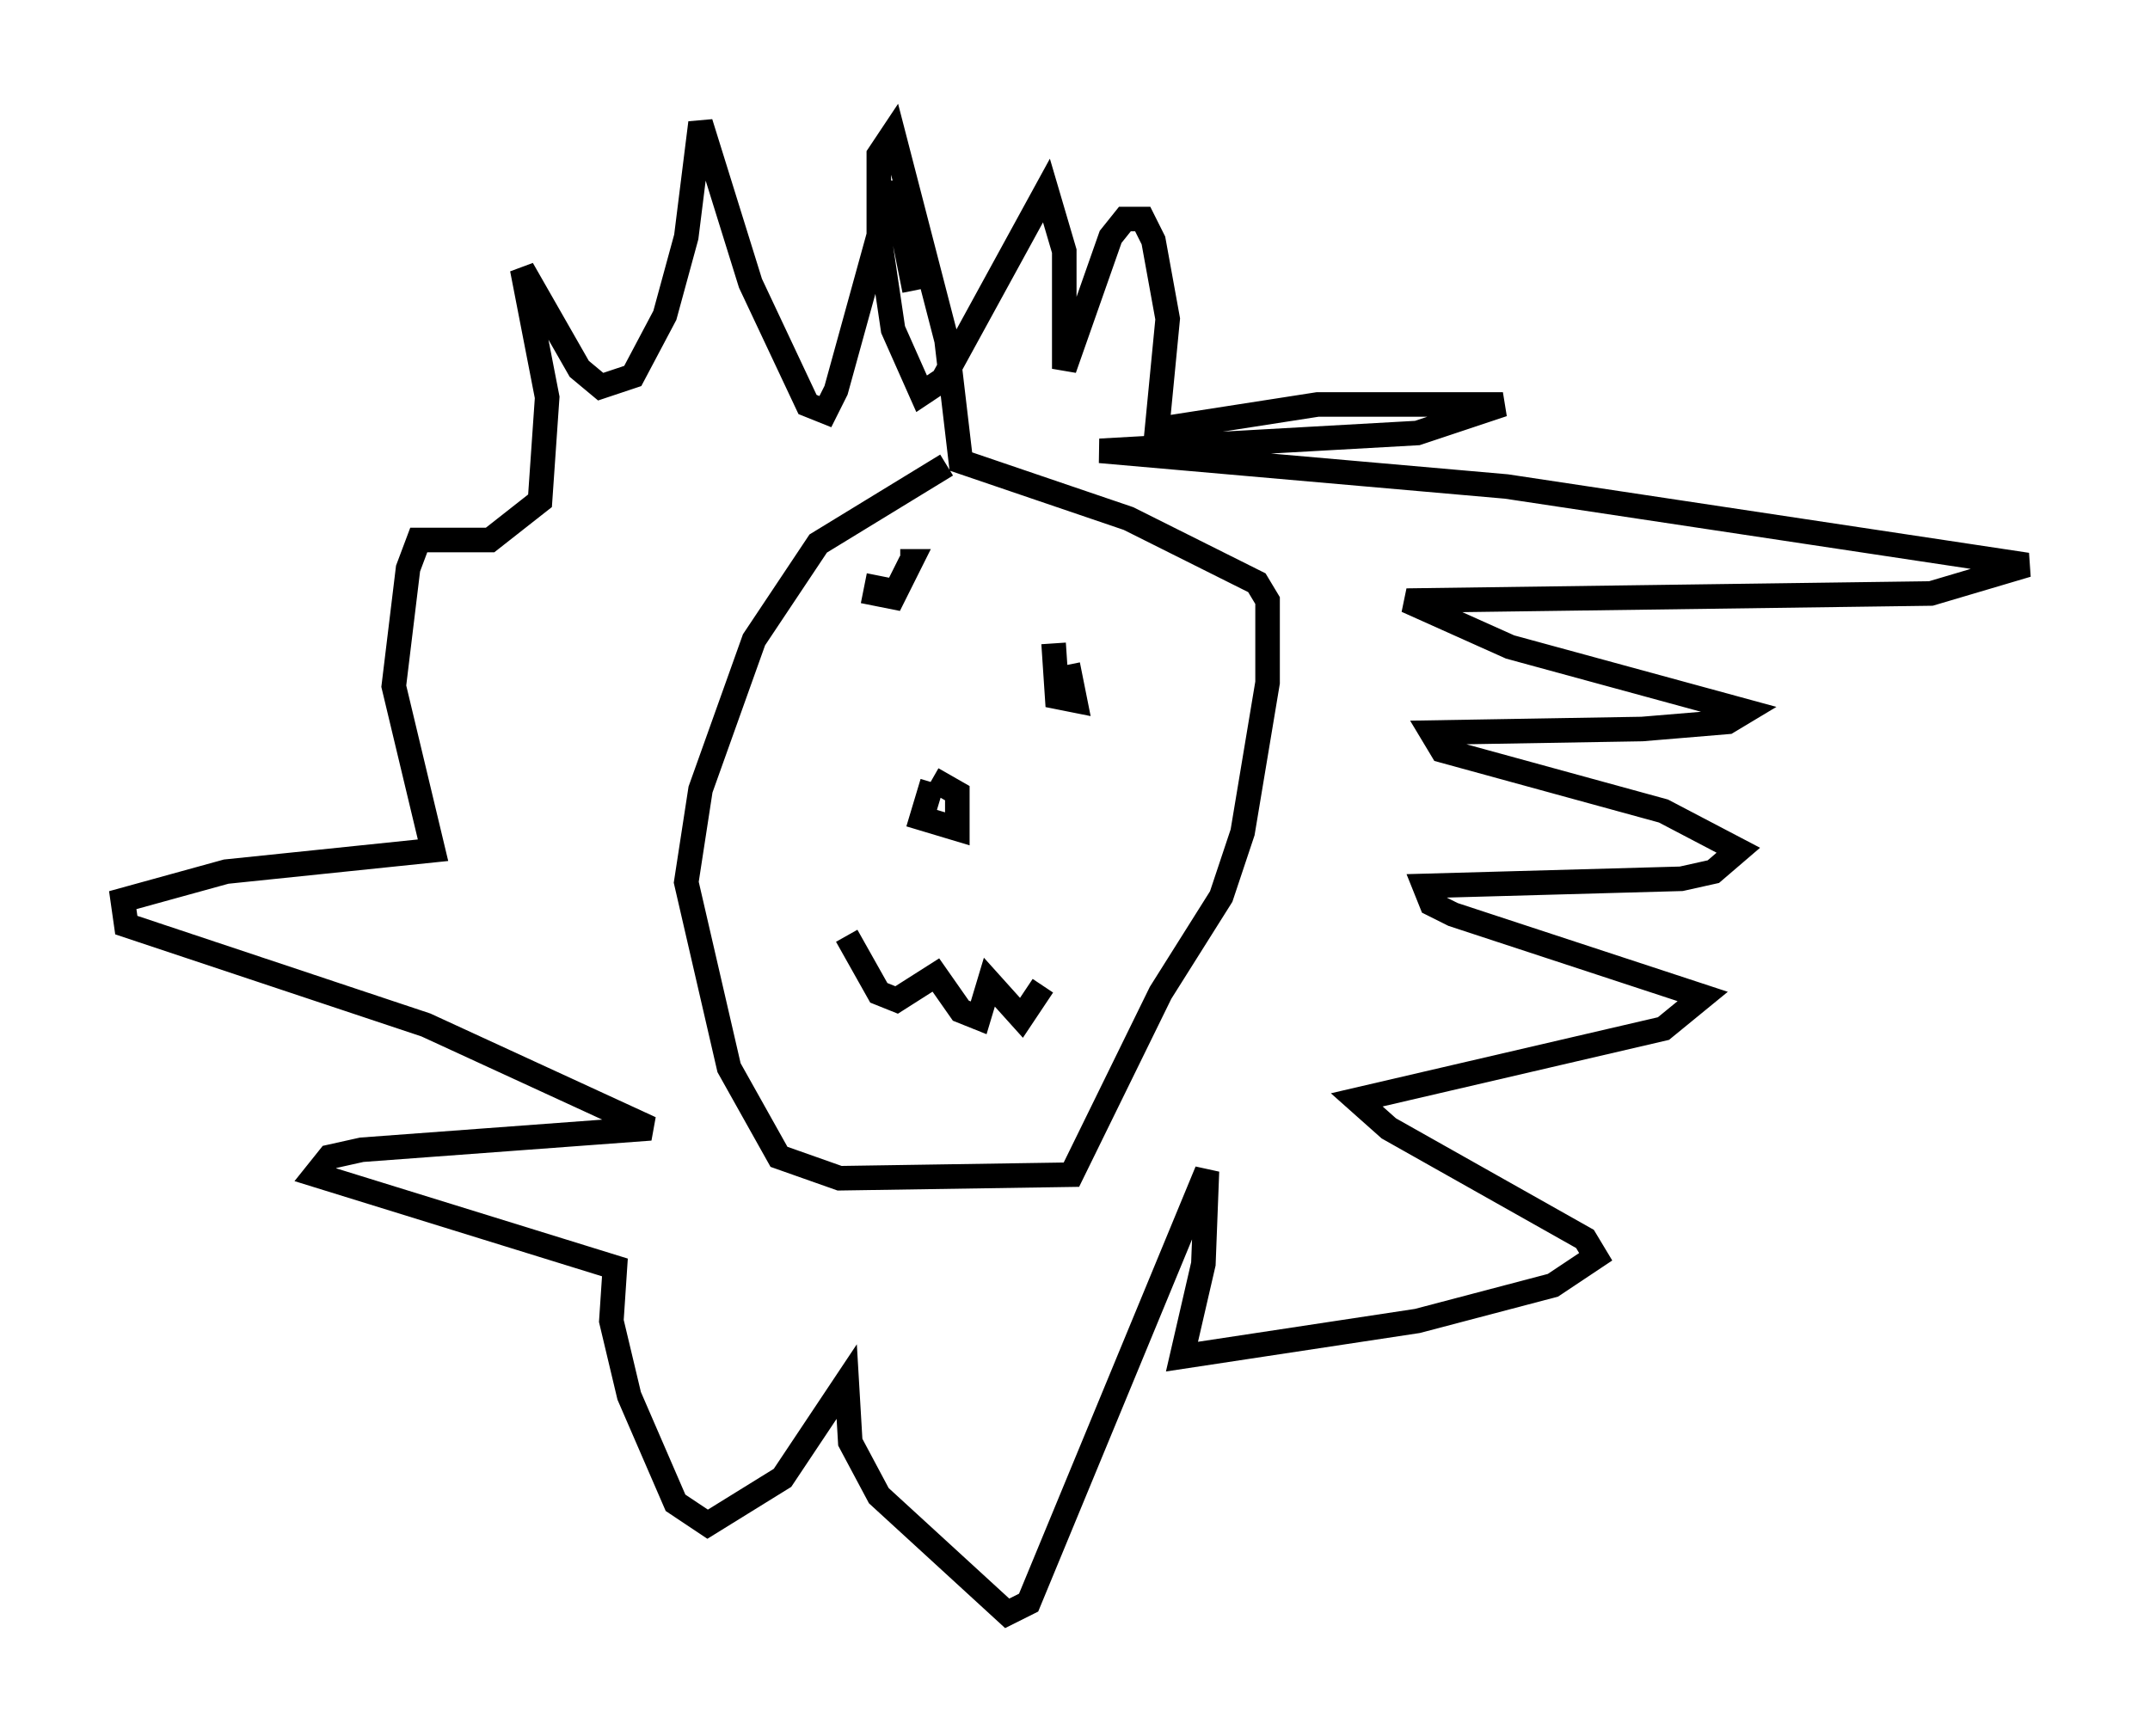 <?xml version="1.0" encoding="utf-8" ?>
<svg baseProfile="full" height="70.715" version="1.1" width="87.564" xmlns="http://www.w3.org/2000/svg" xmlns:ev="http://www.w3.org/2001/xml-events" xmlns:xlink="http://www.w3.org/1999/xlink"><defs /><rect fill="white" height="70.715" width="87.564" x="0" y="0" /><path d="M41.313, 18.508 m-2.76, 0.436 l-5.229, 3.196 -2.615, 3.922 l-2.179, 6.101 -0.581, 3.777 l1.743, 7.553 2.034, 3.631 l2.469, 0.872 9.441, -0.145 l3.631, -7.408 2.469, -3.922 l0.872, -2.615 1.017, -6.101 l0.0, -3.341 -0.436, -0.726 l-5.229, -2.615 -6.827, -2.324 l-0.581, -4.939 -2.179, -8.425 l-0.581, 0.872 0.0, 3.196 l0.581, 3.922 1.162, 2.615 l0.872, -0.581 4.212, -7.698 l0.726, 2.469 0.0, 4.793 l1.888, -5.374 0.581, -0.726 l0.726, 0.0 0.436, 0.872 l0.581, 3.196 -0.436, 4.503 l6.536, -1.017 7.553, 0.0 l-3.486, 1.162 -12.927, 0.726 l16.559, 1.453 21.207, 3.196 l-3.922, 1.162 -21.352, 0.291 l4.212, 1.888 9.587, 2.615 l-0.726, 0.436 -3.486, 0.291 l-8.57, 0.145 0.436, 0.726 l9.006, 2.469 3.05, 1.598 l-1.017, 0.872 -1.307, 0.291 l-10.458, 0.291 0.291, 0.726 l0.872, 0.436 10.168, 3.341 l-1.598, 1.307 -12.492, 2.905 l1.307, 1.162 7.989, 4.503 l0.436, 0.726 -1.743, 1.162 l-5.52, 1.453 -9.587, 1.453 l0.872, -3.777 0.145, -3.777 l-7.263, 17.575 -0.872, 0.436 l-5.229, -4.793 -1.162, -2.179 l-0.145, -2.469 -2.615, 3.922 l-3.05, 1.888 -1.307, -0.872 l-1.888, -4.358 -0.726, -3.05 l0.145, -2.179 -12.201, -3.777 l0.581, -0.726 1.307, -0.291 l11.765, -0.872 -9.151, -4.212 l-12.201, -4.067 -0.145, -1.017 l4.212, -1.162 8.425, -0.872 l-1.598, -6.682 0.581, -4.793 l0.436, -1.162 2.905, 0.0 l2.034, -1.598 0.291, -4.212 l-1.017, -5.229 2.324, 4.067 l0.872, 0.726 1.307, -0.436 l1.307, -2.469 0.872, -3.196 l0.581, -4.648 2.034, 6.536 l2.324, 4.939 0.726, 0.291 l0.436, -0.872 2.324, -8.425 l0.872, 4.358 m0.726, 20.045 l-0.436, 1.453 1.453, 0.436 l0.0, -1.453 -1.017, -0.581 m-2.179, -8.279 l-0.145, 0.726 0.726, 0.145 l0.726, -1.453 -0.436, 0.0 m6.246, 3.341 l0.145, 2.179 0.726, 0.145 l-0.291, -1.453 m-9.006, 11.039 l1.307, 2.324 0.726, 0.291 l1.598, -1.017 1.017, 1.453 l0.726, 0.291 0.436, -1.453 l1.307, 1.453 0.872, -1.307 " fill="none" stroke="black" stroke-width="1" /></svg>